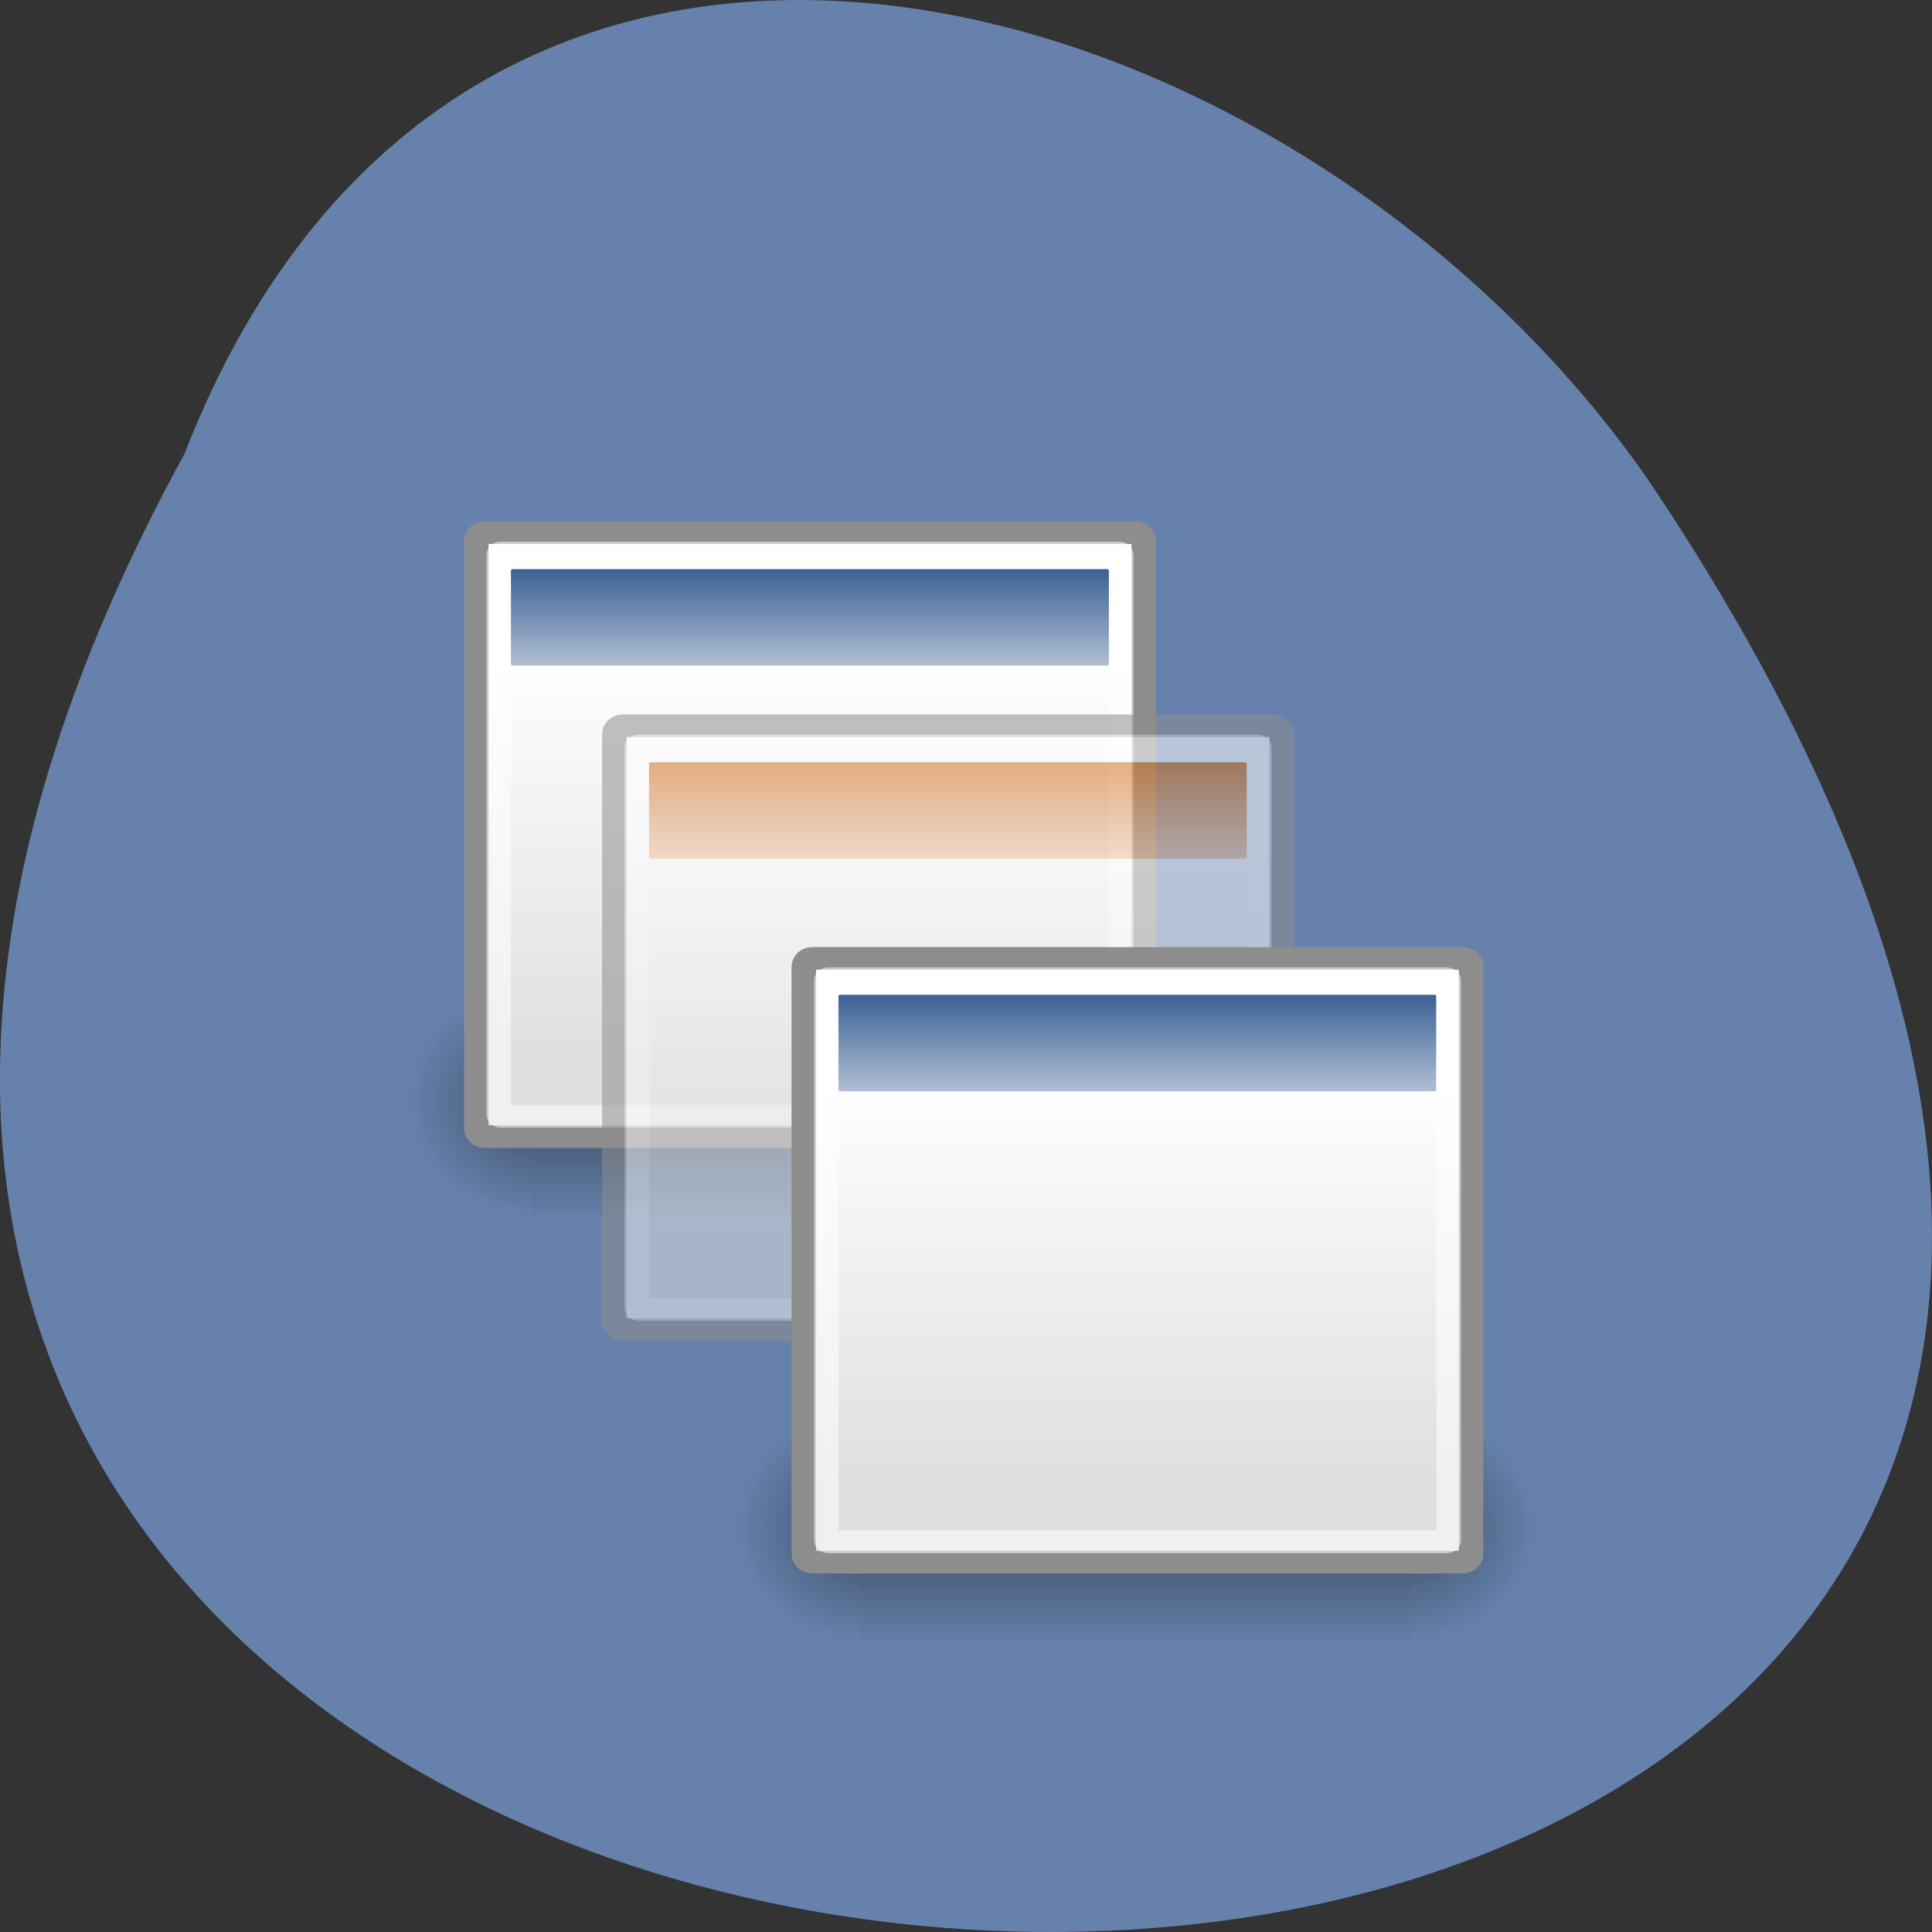 <svg xmlns="http://www.w3.org/2000/svg" xmlns:xlink="http://www.w3.org/1999/xlink" viewBox="0 0 48 48"><rect x="0" y="0" width="48" height="48" fill="#333333" stroke="none"/><defs><g id="4" clip-path="url(#3)"><path d="m 13.23 24.21 h 13.703 v 5.988 h -13.703" fill="url(#2)"/></g><g id="8" clip-path="url(#7)"><path d="m 26.934 24.21 c 0 0 0 5.984 0 5.984 c 1.461 0.012 3.535 -1.34 3.535 -2.992 c 0 -1.652 -1.633 -2.992 -3.535 -2.992" fill="url(#6)"/></g><g id="C" clip-path="url(#B)"><path d="m 13.23 24.21 c 0 0 0 5.984 0 5.984 c -1.461 0.012 -3.531 -1.34 -3.531 -2.992 c 0 -1.652 1.629 -2.992 3.531 -2.992" fill="url(#A)"/></g><g id="I" clip-path="url(#H)"><path d="m 16.66 29.01 h 13.703 v 5.988 h -13.703" fill="url(#G)"/></g><g id="M" clip-path="url(#L)"><path d="m 30.363 29.01 c 0 0 0 5.988 0 5.988 c 1.461 0.012 3.531 -1.344 3.531 -2.996 c 0 -1.652 -1.629 -2.992 -3.531 -2.992" fill="url(#K)"/></g><g id="Q" clip-path="url(#P)"><path d="m 16.66 29.01 c 0 0 0 5.988 0 5.988 c -1.461 0.012 -3.531 -1.344 -3.531 -2.996 c 0 -1.652 1.629 -2.992 3.531 -2.992" fill="url(#O)"/></g><g id="U" clip-path="url(#T)"><use xlink:href="#I" mask="url(#J)"/><use xlink:href="#M" mask="url(#N)"/><use xlink:href="#Q" mask="url(#R)"/><path d="m 5.474 7.357 h 15.587 c 0.113 0 0.2 0.098 0.2 0.216 v 15.213 c 0 0.118 -0.087 0.216 -0.2 0.216 h -15.587 c -0.109 0 -0.2 -0.098 -0.2 -0.216 v -15.213 c 0 -0.118 0.09 -0.216 0.2 -0.216" transform="matrix(1.037 0 0 0.959 9.794 10.976)" fill="url(#D)" fill-rule="evenodd" stroke="#8d8d8d" stroke-width="0.587"/><path d="m 16.16 18.938 h 14.777 c 0.023 0 0.039 0.02 0.039 0.039 v 2.316 c 0 0.023 -0.016 0.043 -0.039 0.043 h -14.777 c -0.02 0 -0.039 -0.02 -0.039 -0.043 v -2.316 c 0 -0.02 0.02 -0.039 0.039 -0.039" fill="url(#S)" fill-rule="evenodd"/><path d="m 5.858 7.882 h 14.818 c 0.026 0 0.049 0.02 0.049 0.045 v 14.504 c 0 0.024 -0.023 0.045 -0.049 0.045 h -14.818 c -0.026 0 -0.045 -0.02 -0.045 -0.045 v -14.504 c 0 -0.024 0.019 -0.045 0.045 -0.045" transform="matrix(1.037 0 0 0.959 9.794 10.976)" stroke-opacity="0.545" fill="none" stroke="#fff" stroke-width="0.587"/></g><g id="Y" clip-path="url(#X)"><path d="m 21.367 34.789 h 13.703 v 5.988 h -13.703" fill="url(#W)"/></g><g id="c" clip-path="url(#b)"><path d="m 35.07 34.789 c 0 0 0 5.988 0 5.988 c 1.461 0.012 3.531 -1.34 3.531 -2.992 c 0 -1.656 -1.629 -2.996 -3.531 -2.996" fill="url(#a)"/></g><g id="g" clip-path="url(#f)"><path d="m 21.367 34.789 c 0 0 0 5.988 0 5.988 c -1.461 0.012 -3.531 -1.34 -3.531 -2.992 c 0 -1.656 1.629 -2.996 3.531 -2.996" fill="url(#e)"/></g><clipPath id="B"><path d="M 0,0 H48 V48 H0 z"/></clipPath><clipPath id="7"><path d="M 0,0 H48 V48 H0 z"/></clipPath><clipPath id="H"><path d="M 0,0 H48 V48 H0 z"/></clipPath><clipPath id="P"><path d="M 0,0 H48 V48 H0 z"/></clipPath><clipPath id="T"><path d="M 0,0 H48 V48 H0 z"/></clipPath><clipPath id="L"><path d="M 0,0 H48 V48 H0 z"/></clipPath><clipPath id="X"><path d="M 0,0 H48 V48 H0 z"/></clipPath><clipPath id="f"><path d="M 0,0 H48 V48 H0 z"/></clipPath><clipPath id="3"><path d="M 0,0 H48 V48 H0 z"/></clipPath><clipPath id="b"><path d="M 0,0 H48 V48 H0 z"/></clipPath><filter id="0" filterUnits="objectBoundingBox" x="0" y="0" width="48" height="48"><feColorMatrix type="matrix" in="SourceGraphic" values="0 0 0 0 1 0 0 0 0 1 0 0 0 0 1 0 0 0 1 0"/></filter><linearGradient id="h" gradientUnits="userSpaceOnUse" y1="7.719" x2="0" y2="12.481" gradientTransform="matrix(1.037 0 0 0.959 14.501 16.754)" xlink:href="#E"/><linearGradient id="D" gradientUnits="userSpaceOnUse" y1="11.07" x2="0" y2="21.768" gradientTransform="matrix(0.994 0 0 0.985 -0.192 -0.513)"><stop stop-color="#fff"/><stop offset="1" stop-color="#dfdfdf"/></linearGradient><linearGradient id="2" gradientUnits="userSpaceOnUse" y1="366.65" x2="0" y2="609.51" gradientTransform="matrix(0.028 0 0 0.025 9.826 15.175)"><stop stop-color="#000" stop-opacity="0"/><stop offset="0.5" stop-color="#000"/><stop offset="1" stop-color="#000" stop-opacity="0"/></linearGradient><linearGradient id="W" gradientUnits="userSpaceOnUse" y1="366.65" x2="0" y2="609.51" gradientTransform="matrix(0.028 0 0 0.025 17.962 25.751)" xlink:href="#2"/><linearGradient id="S" gradientUnits="userSpaceOnUse" y1="7.719" x2="0" y2="12.481" gradientTransform="matrix(1.037 0 0 0.959 9.794 10.976)"><stop stop-color="#ce5b00"/><stop offset="1" stop-color="#ce5b00" stop-opacity="0"/></linearGradient><linearGradient id="E" gradientUnits="userSpaceOnUse" y1="7.719" x2="0" y2="12.481" gradientTransform="matrix(1.037 0 0 0.959 6.365 6.178)"><stop stop-color="#204a86"/><stop offset="1" stop-color="#204a86" stop-opacity="0"/></linearGradient><linearGradient id="G" gradientUnits="userSpaceOnUse" y1="366.65" x2="0" y2="609.51" gradientTransform="matrix(0.028 0 0 0.025 13.255 19.973)" xlink:href="#2"/><mask id="5"><g filter="url(#0)"><path fill-opacity="0.404" d="M 0,0 H48 V48 H0 z"/></g></mask><mask id="V"><g filter="url(#0)"><path fill-opacity="0.404" d="M 0,0 H48 V48 H0 z"/></g></mask><mask id="Z"><g filter="url(#0)"><path fill-opacity="0.404" d="M 0,0 H48 V48 H0 z"/></g></mask><mask id="d"><g filter="url(#0)"><path fill-opacity="0.404" d="M 0,0 H48 V48 H0 z"/></g></mask><mask id="1"><g filter="url(#0)"><path fill-opacity="0.404" d="M 0,0 H48 V48 H0 z"/></g></mask><mask id="F"><g filter="url(#0)"><path fill-opacity="0.541" d="M 0,0 H48 V48 H0 z"/></g></mask><mask id="J"><g filter="url(#0)"><use xlink:href="#I"/></g></mask><mask id="9"><g filter="url(#0)"><path fill-opacity="0.404" d="M 0,0 H48 V48 H0 z"/></g></mask><mask id="N"><g filter="url(#0)"><use xlink:href="#M"/></g></mask><mask id="R"><g filter="url(#0)"><use xlink:href="#Q"/></g></mask><radialGradient id="e" gradientUnits="userSpaceOnUse" cx="605.71" cy="486.65" r="117.14" gradientTransform="matrix(-0.028 0 0 0.025 38.47 25.751)" xlink:href="#6"/><radialGradient id="K" gradientUnits="userSpaceOnUse" cx="605.71" cy="486.65" r="117.14" gradientTransform="matrix(0.028 0 0 0.025 13.26 19.973)" xlink:href="#6"/><radialGradient id="A" gradientUnits="userSpaceOnUse" cx="605.71" cy="486.65" r="117.14" gradientTransform="matrix(-0.028 0 0 0.025 30.334 15.175)" xlink:href="#6"/><radialGradient id="a" gradientUnits="userSpaceOnUse" cx="605.71" cy="486.65" r="117.14" gradientTransform="matrix(0.028 0 0 0.025 17.967 25.751)" xlink:href="#6"/><radialGradient id="O" gradientUnits="userSpaceOnUse" cx="605.71" cy="486.65" r="117.14" gradientTransform="matrix(-0.028 0 0 0.025 33.763 19.973)" xlink:href="#6"/><radialGradient id="6" gradientUnits="userSpaceOnUse" cx="605.71" cy="486.65" r="117.14" gradientTransform="matrix(0.028 0 0 0.025 9.832 15.175)"><stop stop-color="#000"/><stop offset="1" stop-color="#000" stop-opacity="0"/></radialGradient></defs><path d="m 4.586 11.27 c -26.12 47.707 69.29 49.957 36.449 0.777 c -8.668 -12.652 -29.418 -18.828 -36.449 -0.777" fill="#6682ac"/><use xlink:href="#4" mask="url(#1)"/><use xlink:href="#8" mask="url(#5)"/><use xlink:href="#C" mask="url(#9)"/><g fill-rule="evenodd"><path d="m 5.473 7.358 h 15.591 c 0.109 0 0.2 0.098 0.2 0.216 v 15.213 c 0 0.118 -0.09 0.216 -0.2 0.216 h -15.591 c -0.109 0 -0.2 -0.098 -0.2 -0.216 v -15.213 c 0 -0.118 0.09 -0.216 0.2 -0.216" transform="matrix(1.037 0 0 0.959 6.365 6.178)" fill="url(#D)" stroke="#8d8d8d" stroke-width="0.587"/><path d="m 12.734 14.14 h 14.773 c 0.023 0 0.043 0.016 0.043 0.039 v 2.316 c 0 0.023 -0.02 0.043 -0.043 0.043 h -14.773 c -0.023 0 -0.043 -0.02 -0.043 -0.043 v -2.316 c 0 -0.023 0.02 -0.039 0.043 -0.039" fill="url(#E)"/></g><path d="m 5.861 7.883 h 14.815 c 0.026 0 0.049 0.02 0.049 0.045 v 14.5 c 0 0.029 -0.023 0.049 -0.049 0.049 h -14.815 c -0.026 0 -0.049 -0.02 -0.049 -0.049 v -14.5 c 0 -0.024 0.023 -0.045 0.049 -0.045" transform="matrix(1.037 0 0 0.959 6.365 6.178)" stroke-opacity="0.545" fill="none" stroke="#fff" stroke-width="0.587"/><use xlink:href="#U" mask="url(#F)"/><use xlink:href="#Y" mask="url(#V)"/><use xlink:href="#c" mask="url(#Z)"/><use xlink:href="#g" mask="url(#d)"/><g fill-rule="evenodd"><path d="m 5.474 7.36 h 15.587 c 0.113 0 0.2 0.094 0.2 0.216 v 15.209 c 0 0.118 -0.087 0.216 -0.2 0.216 h -15.587 c -0.109 0 -0.2 -0.098 -0.2 -0.216 v -15.209 c 0 -0.122 0.09 -0.216 0.2 -0.216" transform="matrix(1.037 0 0 0.959 14.501 16.754)" fill="url(#D)" stroke="#8d8d8d" stroke-width="0.587"/><path d="m 20.867 24.715 h 14.777 c 0.023 0 0.039 0.02 0.039 0.043 v 2.316 c 0 0.02 -0.016 0.039 -0.039 0.039 h -14.777 c -0.02 0 -0.039 -0.02 -0.039 -0.039 v -2.316 c 0 -0.023 0.02 -0.043 0.039 -0.043" fill="url(#h)"/></g><path d="m 5.858 7.885 h 14.818 c 0.026 0 0.049 0.02 0.049 0.045 v 14.5 c 0 0.024 -0.023 0.045 -0.049 0.045 h -14.818 c -0.026 0 -0.045 -0.02 -0.045 -0.045 v -14.5 c 0 -0.024 0.019 -0.045 0.045 -0.045" transform="matrix(1.037 0 0 0.959 14.501 16.754)" stroke-opacity="0.545" fill="none" stroke="#fff" stroke-width="0.587"/></svg>